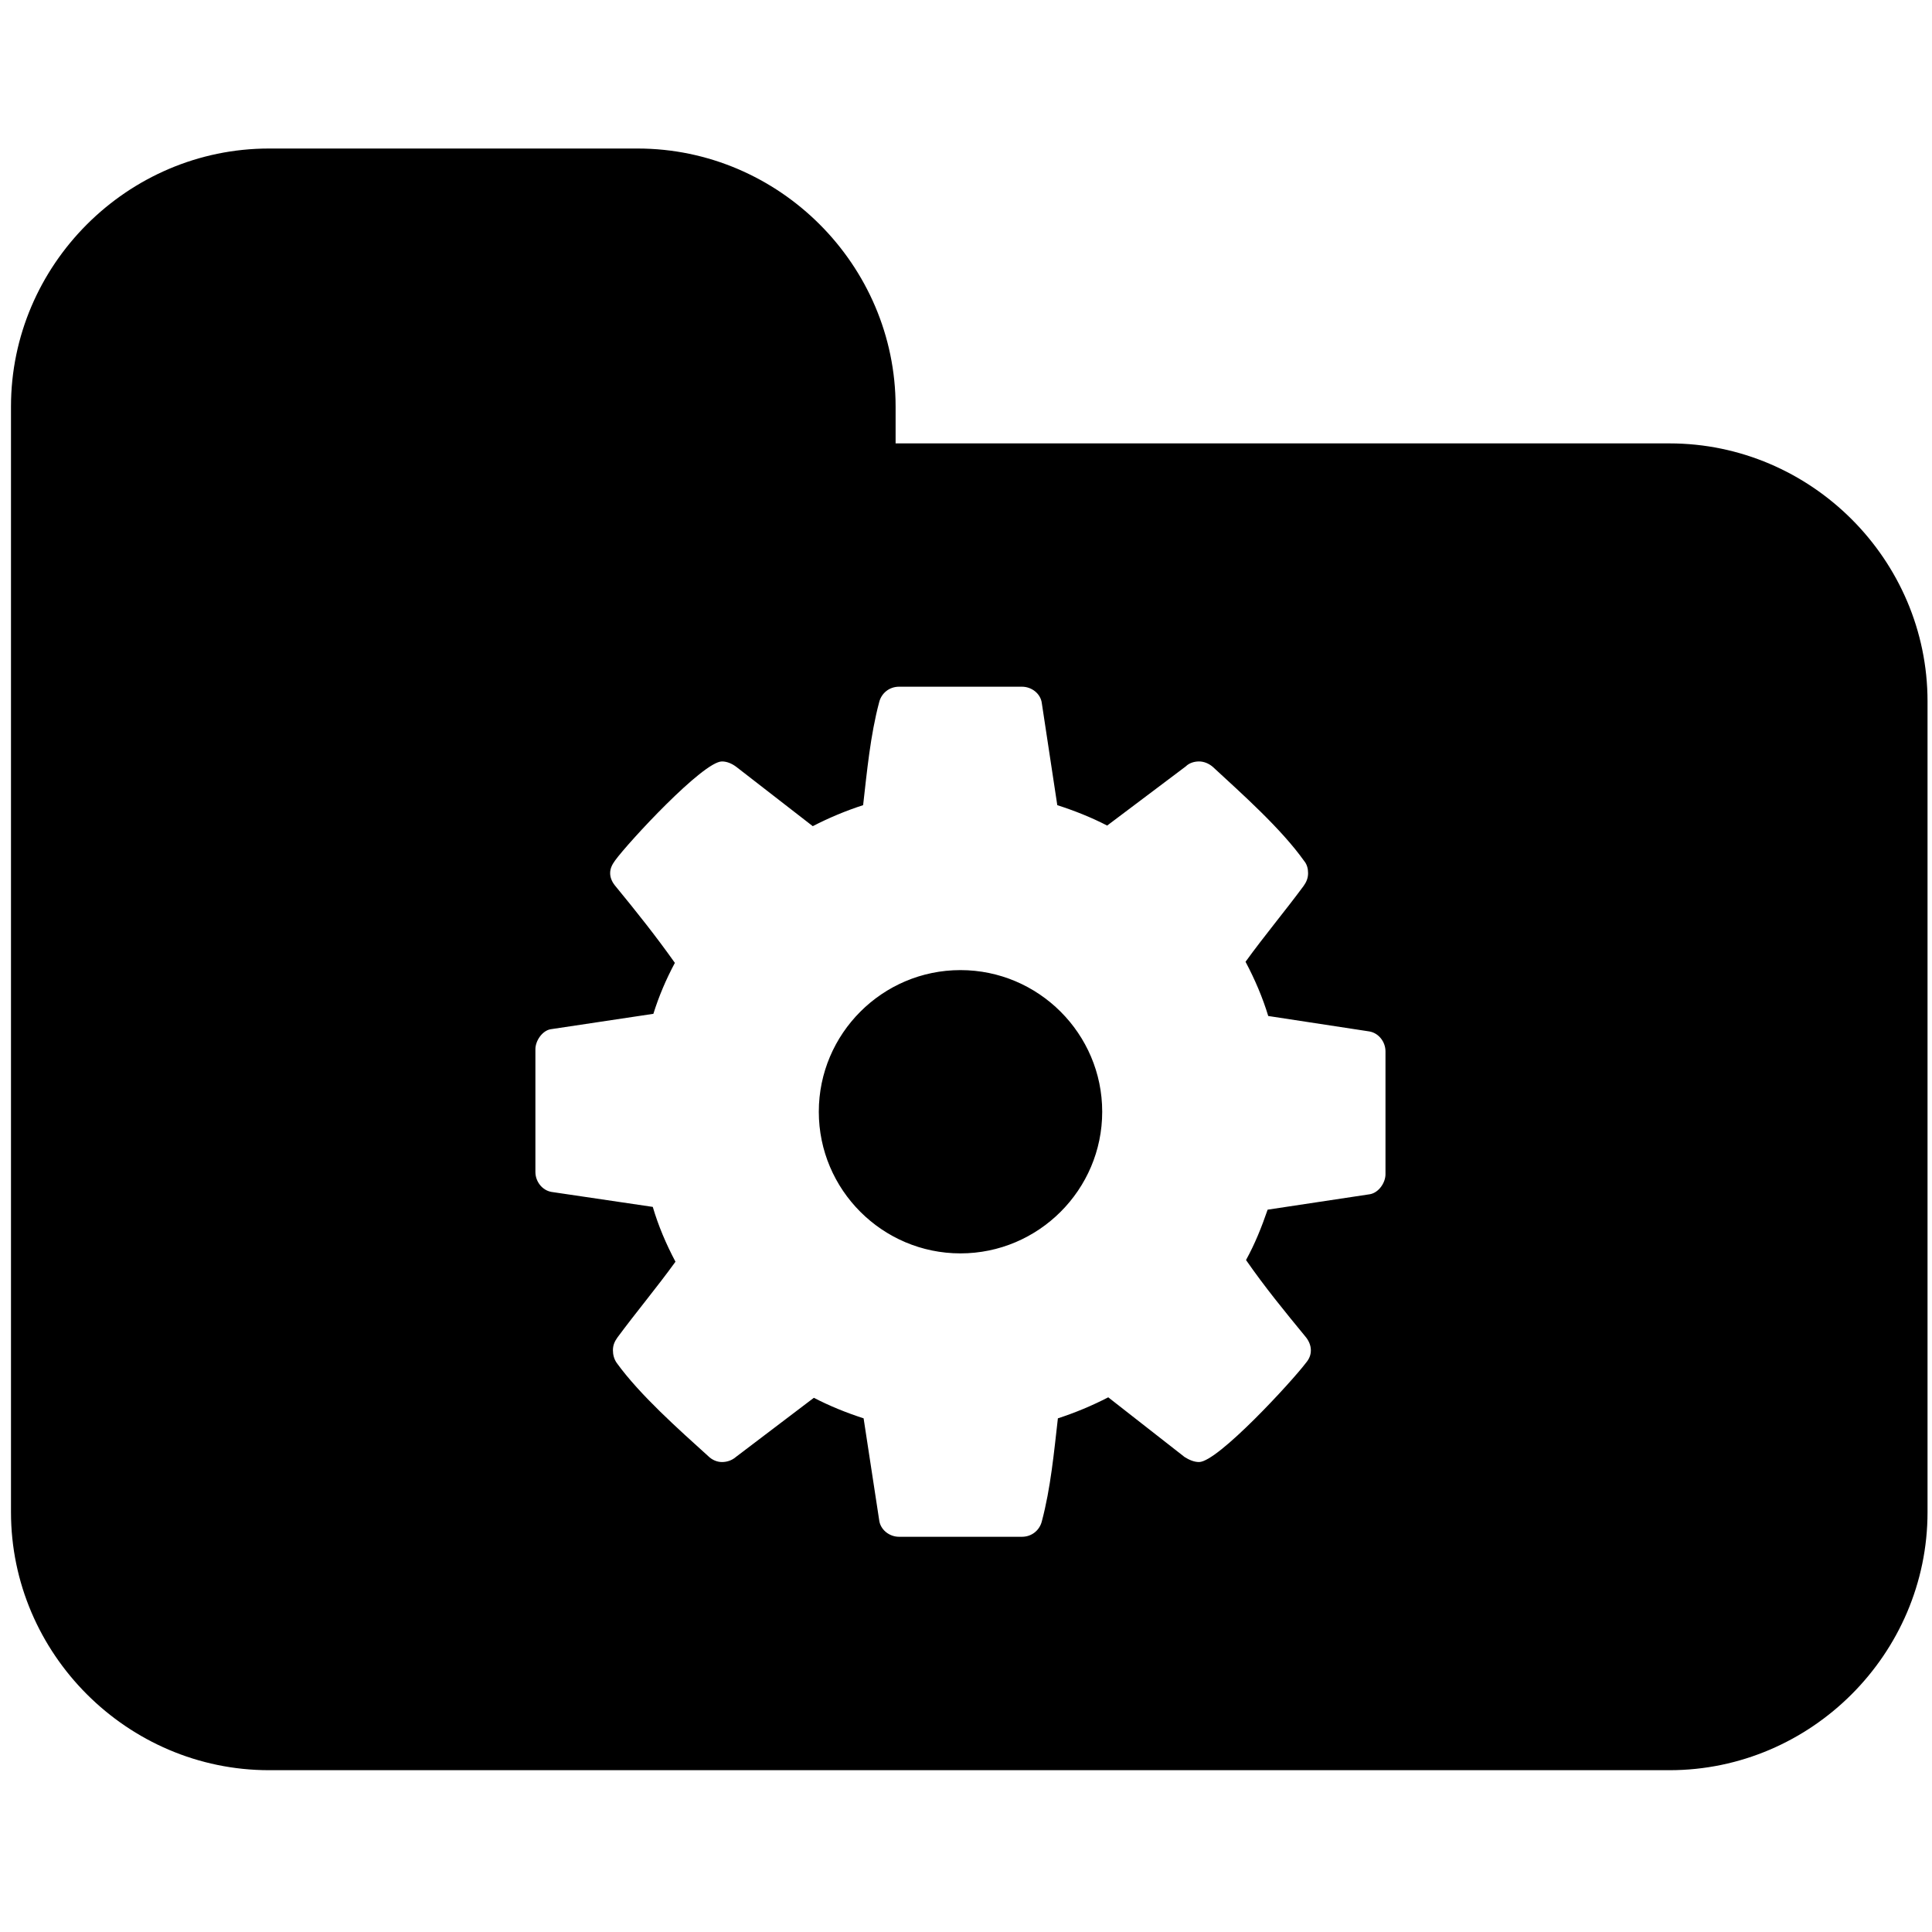 <?xml version="1.0" encoding="UTF-8" standalone="no"?>
<!-- Created with Inkscape (http://www.inkscape.org/) -->

<svg
   xmlns:dc="http://purl.org/dc/elements/1.1/"
   xmlns:cc="http://creativecommons.org/ns#"
   xmlns:rdf="http://www.w3.org/1999/02/22-rdf-syntax-ns#"
   xmlns:svg="http://www.w3.org/2000/svg"
   xmlns="http://www.w3.org/2000/svg"
   xmlns:sodipodi="http://sodipodi.sourceforge.net/DTD/sodipodi-0.dtd"
   xmlns:inkscape="http://www.inkscape.org/namespaces/inkscape"
   width="500"
   height="500"
   id="svg6137"
   version="1.1"
   inkscape:version="0.48.2 r9819"
   sodipodi:docname="New document 20">
  <defs
     id="defs6139" />
  <sodipodi:namedview
     id="base"
     pagecolor="#ffffff"
     bordercolor="#666666"
     borderopacity="1.0"
     inkscape:pageopacity="0.0"
     inkscape:pageshadow="2"
     inkscape:zoom="0.7"
     inkscape:cx="343.29417"
     inkscape:cy="206.15821"
     inkscape:document-units="px"
     inkscape:current-layer="layer1"
     showgrid="false"
     inkscape:window-width="881"
     inkscape:window-height="649"
     inkscape:window-x="230"
     inkscape:window-y="107"
     inkscape:window-maximized="0" />
  <g
     inkscape:label="Layer 1"
     inkscape:groupmode="layer"
     id="layer1"
     transform="translate(0,-552.362)">
    <path
       style="font-size:534.126px;font-style:normal;font-variant:normal;font-weight:normal;font-stretch:normal;line-height:125%;letter-spacing:0px;word-spacing:0px;fill:#000000;fill-opacity:1;stroke:none;font-family:FontAwesome;-inkscape-font-specification:FontAwesome"
       d="M 69.625 38.438 C 32.963 38.438 2.844 68.557 2.844 105.219 L 2.844 391.344 C 2.844 428.005 32.963 458.125 69.625 458.125 L 432.062 458.125 C 468.724 458.125 498.844 428.005 498.844 391.344 L 498.844 181.5 C 498.844 144.839 468.724 114.75 432.062 114.75 L 231.781 114.75 L 231.781 105.219 C 231.781 68.557 201.661 38.438 165 38.438 L 69.625 38.438 z M 232.688 177.719 L 264.469 177.719 C 267.047 177.719 269.339 179.565 269.625 182 L 273.625 208.375 C 278.065 209.807 282.378 211.508 286.531 213.656 L 306.875 198.344 C 307.734 197.484 309.023 197.062 310.312 197.062 C 311.602 197.062 312.872 197.609 313.875 198.469 C 321.466 205.487 331.516 214.393 337.531 222.844 C 338.247 223.703 338.531 224.823 338.531 225.969 C 338.531 227.258 338.091 228.279 337.375 229.281 C 332.505 235.87 327.214 242.174 322.344 248.906 C 324.779 253.49 326.786 258.211 328.219 262.938 L 354.406 266.938 C 356.841 267.367 358.562 269.659 358.562 272.094 L 358.562 303.906 C 358.562 306.055 356.854 308.633 354.562 309.062 L 328.062 313.062 C 326.487 317.646 324.76 321.94 322.469 326.094 C 327.339 333.112 332.513 339.43 337.812 345.875 C 338.672 346.878 339.25 348.148 339.25 349.438 C 339.25 350.727 338.797 351.747 337.938 352.75 C 334.5 357.333 315.182 378.375 310.312 378.375 C 309.023 378.375 307.74 377.81 306.594 377.094 L 286.812 361.625 C 282.659 363.773 278.221 365.63 273.781 367.062 C 272.779 375.799 271.917 385.125 269.625 393.719 C 269.052 396.01 267.047 397.719 264.469 397.719 L 232.688 397.719 C 230.109 397.719 227.818 395.841 227.531 393.406 L 223.5 367.062 C 219.06 365.63 214.779 363.898 210.625 361.75 L 190.406 377.094 C 189.404 377.953 188.133 378.375 186.844 378.375 C 185.555 378.375 184.253 377.815 183.25 376.812 C 175.659 369.938 165.641 361.057 159.625 352.75 C 158.909 351.747 158.625 350.583 158.625 349.438 C 158.625 348.148 159.065 347.159 159.781 346.156 C 164.651 339.568 169.943 333.263 174.812 326.531 C 172.378 321.948 170.37 317.214 168.938 312.344 L 142.719 308.469 C 140.284 308.039 138.562 305.747 138.562 303.312 L 138.562 271.531 C 138.562 269.383 140.289 266.805 142.438 266.375 L 169.094 262.375 C 170.526 257.792 172.365 253.484 174.656 249.188 C 169.786 242.313 164.643 235.852 159.344 229.406 C 158.484 228.404 157.906 227.258 157.906 225.969 C 157.906 224.68 158.471 223.69 159.188 222.688 C 162.625 217.961 181.974 197.062 186.844 197.062 C 188.133 197.062 189.417 197.609 190.562 198.469 L 210.344 213.812 C 214.497 211.664 218.935 209.807 223.375 208.375 C 224.378 199.638 225.24 190.312 227.531 181.719 C 228.104 179.427 230.109 177.719 232.688 177.719 z M 248.562 251.062 C 228.367 251.062 211.906 267.523 211.906 287.719 C 211.906 307.914 228.367 324.375 248.562 324.375 C 268.758 324.375 285.25 307.914 285.25 287.719 C 285.25 267.523 268.758 251.062 248.562 251.062 z "
       transform="translate(0,552.362)"
       id="text6145" />
  </g>
</svg>
